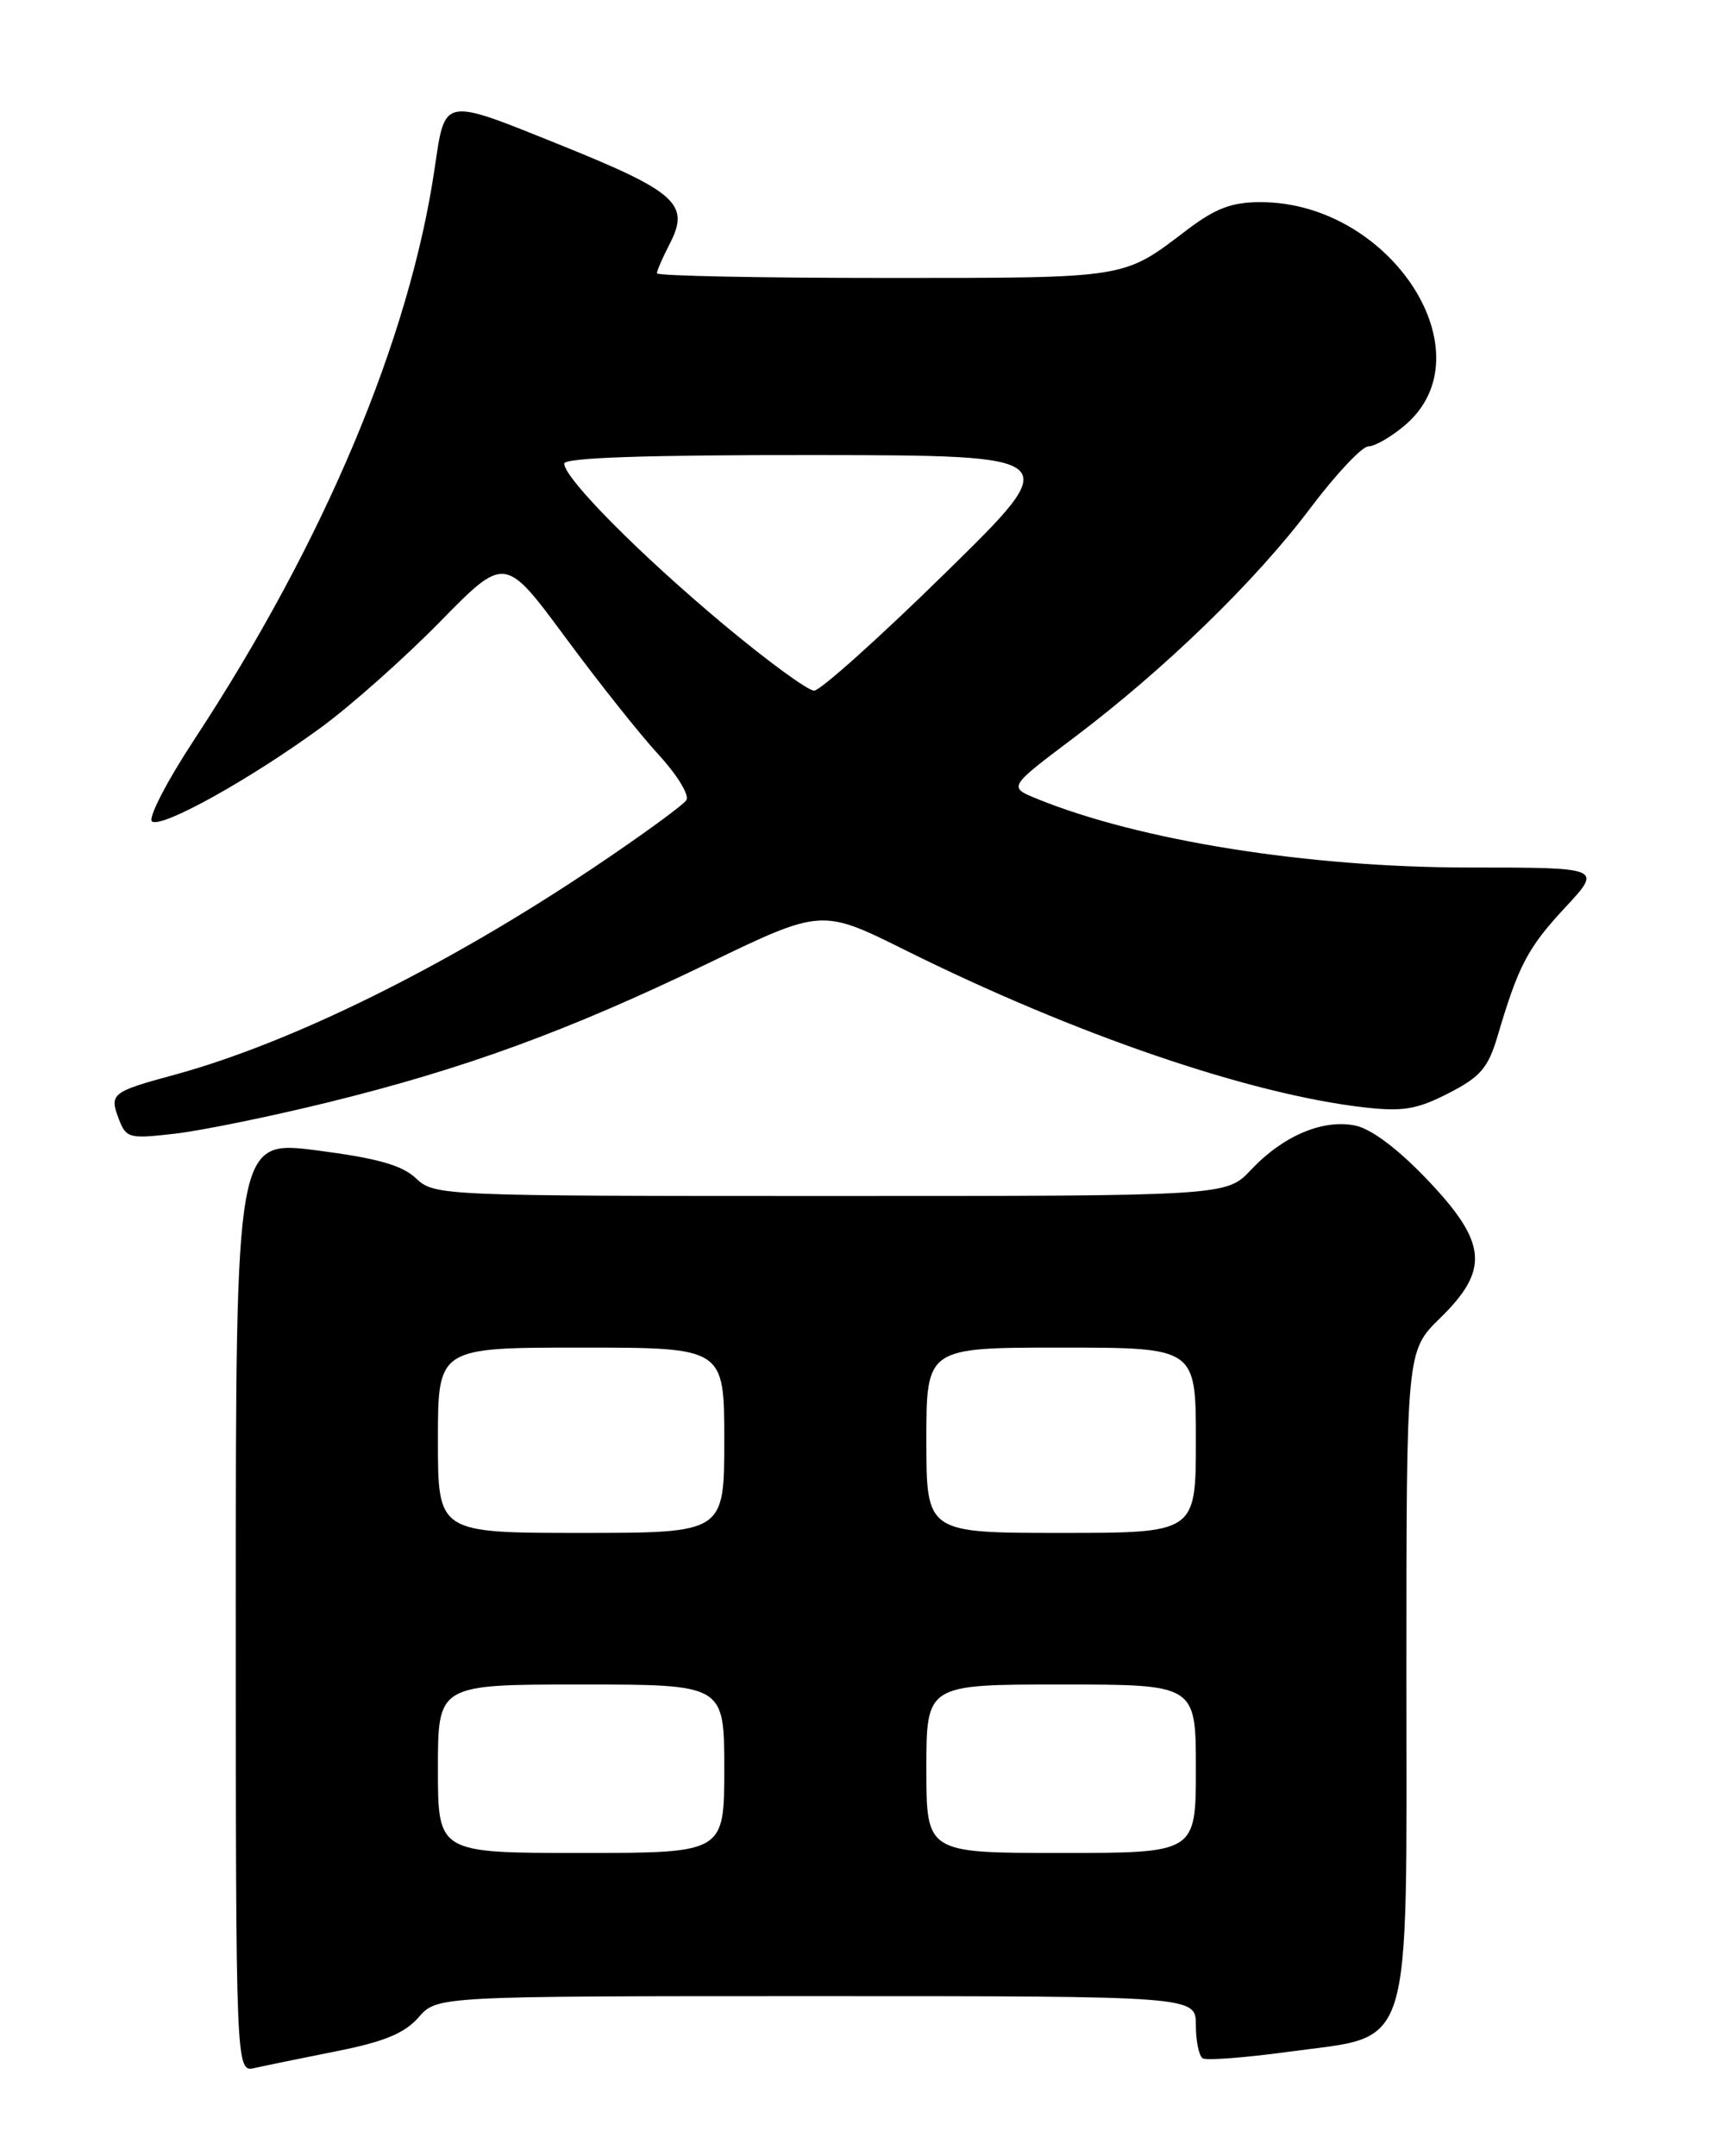 <?xml version="1.0" encoding="UTF-8" standalone="no"?>
<!DOCTYPE svg PUBLIC "-//W3C//DTD SVG 1.1//EN" "http://www.w3.org/Graphics/SVG/1.1/DTD/svg11.dtd" >
<svg xmlns="http://www.w3.org/2000/svg" xmlns:xlink="http://www.w3.org/1999/xlink" version="1.1" viewBox="0 0 204 256">
 <g >
 <path fill="currentColor"
d=" M 40.00 243.53 C 45.61 242.42 48.06 241.40 49.70 239.52 C 51.90 237.00 51.90 237.00 96.95 237.00 C 142.00 237.00 142.00 237.00 142.00 240.44 C 142.00 242.33 142.37 244.11 142.81 244.38 C 143.26 244.66 147.83 244.31 152.97 243.61 C 168.00 241.55 167.00 244.75 167.00 198.65 C 167.00 160.41 167.00 160.41 171.00 156.50 C 176.90 150.74 176.60 147.53 169.46 140.04 C 165.97 136.38 162.80 134.01 160.90 133.63 C 157.05 132.86 152.34 134.87 148.56 138.88 C 145.63 142.00 145.63 142.00 98.63 142.00 C 52.30 142.00 51.60 141.97 49.40 139.91 C 47.73 138.33 44.79 137.51 37.59 136.58 C 28.00 135.36 28.00 135.36 28.00 190.70 C 28.00 246.04 28.00 246.04 30.25 245.53 C 31.49 245.25 35.88 244.35 40.00 243.53 Z  M 38.92 130.89 C 55.12 126.91 67.41 122.42 84.03 114.40 C 97.56 107.87 97.56 107.87 107.53 112.83 C 127.65 122.83 148.36 129.92 162.00 131.48 C 166.57 132.00 168.26 131.72 172.00 129.80 C 175.79 127.86 176.71 126.79 177.83 123.00 C 180.31 114.61 181.42 112.51 185.85 107.75 C 190.27 103.00 190.27 103.00 174.39 103.00 C 155.29 102.99 135.33 99.81 123.11 94.83 C 119.73 93.45 119.73 93.45 127.47 87.62 C 138.24 79.51 149.05 69.03 155.58 60.35 C 158.62 56.31 161.73 53.00 162.48 53.00 C 163.23 53.00 165.17 51.89 166.79 50.52 C 176.84 42.07 165.18 24.00 149.68 24.00 C 146.24 24.00 144.33 24.73 140.89 27.34 C 133.29 33.12 134.08 33.00 105.07 33.00 C 90.18 33.00 78.00 32.75 78.00 32.45 C 78.00 32.15 78.69 30.57 79.53 28.94 C 81.96 24.24 80.33 22.77 66.53 17.21 C 52.46 11.54 52.87 11.46 51.61 20.00 C 48.63 40.25 38.51 64.30 23.08 87.79 C 19.76 92.85 17.52 97.20 18.06 97.54 C 19.30 98.31 29.67 92.54 38.07 86.41 C 41.61 83.83 47.98 78.17 52.23 73.84 C 59.95 65.96 59.95 65.96 67.10 75.63 C 71.03 80.96 76.03 87.25 78.21 89.61 C 80.39 91.98 81.87 94.39 81.51 94.99 C 81.14 95.58 76.19 99.19 70.49 103.01 C 53.03 114.72 34.60 123.83 20.71 127.61 C 13.23 129.64 12.96 129.86 14.12 132.89 C 14.98 135.14 15.36 135.23 20.77 134.60 C 23.92 134.24 32.09 132.57 38.92 130.89 Z  M 52.00 210.00 C 52.00 200.00 52.00 200.00 69.00 200.00 C 86.00 200.00 86.00 200.00 86.00 210.00 C 86.00 220.00 86.00 220.00 69.00 220.00 C 52.00 220.00 52.00 220.00 52.00 210.00 Z  M 110.00 210.00 C 110.00 200.00 110.00 200.00 126.00 200.00 C 142.00 200.00 142.00 200.00 142.00 210.00 C 142.00 220.00 142.00 220.00 126.00 220.00 C 110.00 220.00 110.00 220.00 110.00 210.00 Z  M 52.00 171.00 C 52.00 160.00 52.00 160.00 69.00 160.00 C 86.00 160.00 86.00 160.00 86.00 171.00 C 86.00 182.00 86.00 182.00 69.00 182.00 C 52.00 182.00 52.00 182.00 52.00 171.00 Z  M 110.00 171.00 C 110.00 160.00 110.00 160.00 126.00 160.00 C 142.00 160.00 142.00 160.00 142.00 171.00 C 142.00 182.00 142.00 182.00 126.00 182.00 C 110.00 182.00 110.00 182.00 110.00 171.00 Z  M 85.91 74.13 C 75.93 65.79 67.00 56.78 67.00 55.04 C 67.00 54.34 76.75 54.01 96.75 54.03 C 126.50 54.07 126.50 54.07 112.25 68.03 C 104.41 75.72 97.40 82.00 96.67 82.00 C 95.93 82.00 91.09 78.46 85.91 74.13 Z "/>
</g>
</svg>